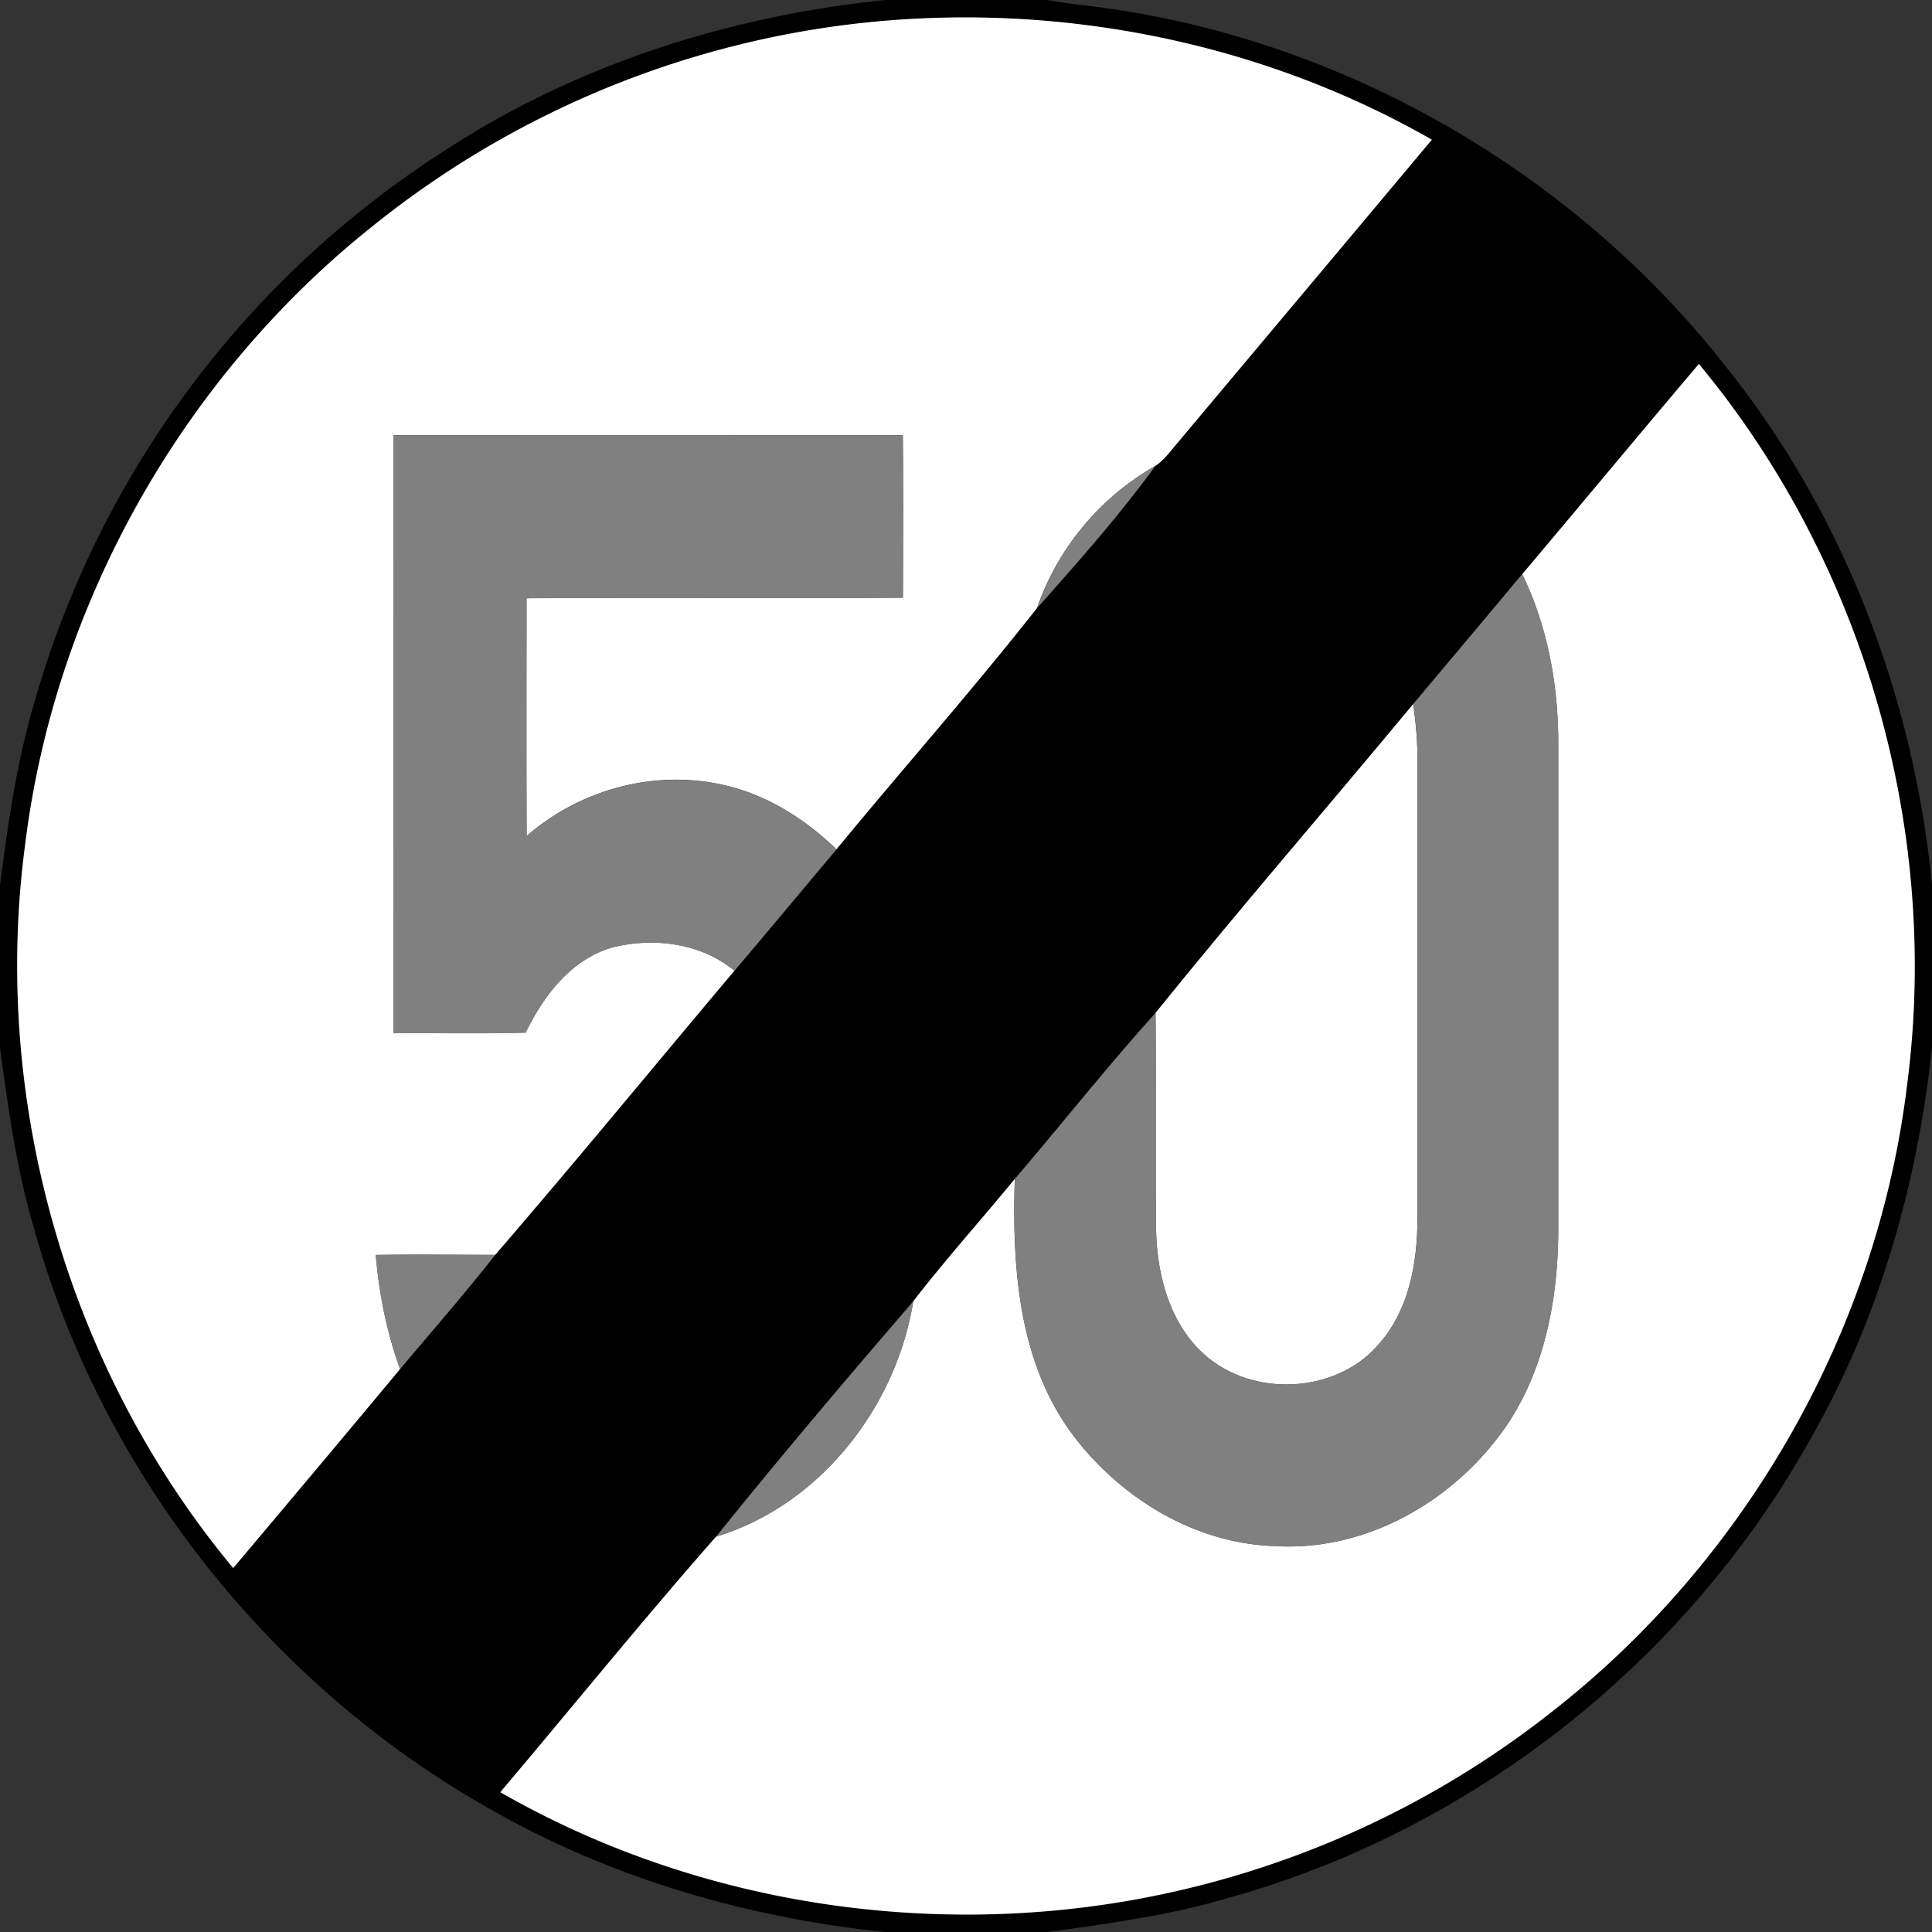 <svg xmlns="http://www.w3.org/2000/svg" width="24" height="24">
    <rect width="100%" height="100%" fill="#333333" stroke="none"/>
    <path d="M10.984 0h2.024c.158.027.316.051.475.068 3.135.367 6.079 2.056 8.007 4.551 1.439 1.819 2.281 4.067 2.51 6.367v2.02c-.182 1.718-.666 3.415-1.536 4.915-1.534 2.727-4.173 4.81-7.189 5.651-.737.22-1.501.323-2.261.428h-2.021c-1.741-.181-3.457-.684-4.974-1.567-2.696-1.543-4.757-4.162-5.592-7.158-.219-.737-.324-1.5-.427-2.26v-2.024c.101-.762.208-1.527.427-2.266a12.053 12.053 0 0 1 5.158-6.893C7.201.789 9.079.199 10.985.001zM9.253.538a11.752 11.752 0 0 0-4.592 2.245C2.283 4.663.677 7.493.31 10.505c-.42 3.18.534 6.508 2.586 8.974.693-.822 1.385-1.645 2.073-2.472.395-.472.802-.935 1.181-1.418 1.004-1.164 1.981-2.354 2.972-3.53.426-.501.844-1.007 1.268-1.508.825-1.002 1.688-1.977 2.49-2.995.507-.571 1.02-1.149 1.469-1.766.116-.075.195-.193.285-.296 1.05-1.253 2.103-2.504 3.152-3.758C15.229.274 12.112-.148 9.252.539zm9.657 6.594c-.45.54-.903 1.077-1.355 1.616-1.063 1.282-2.157 2.542-3.201 3.837-.603.669-1.162 1.377-1.748 2.062-.418.509-.86 1-1.262 1.521-.829.962-1.652 1.934-2.449 2.923-.913 1.038-1.785 2.117-2.68 3.174 2.554 1.466 5.672 1.885 8.531 1.198a11.734 11.734 0 0 0 4.566-2.224c2.392-1.881 4.007-4.72 4.376-7.742.421-3.18-.534-6.507-2.584-8.974-.735.867-1.461 1.742-2.194 2.611z"/>
    <path fill="#fff" d="M9.253.538c2.86-.688 5.977-.266 8.534 1.197-1.049 1.254-2.102 2.505-3.152 3.758-.09.103-.169.22-.285.296a3.268 3.268 0 0 0-1.469 1.766c-.802 1.019-1.665 1.993-2.49 2.995-.388-.375-.864-.677-1.395-.797-.861-.2-1.792.053-2.454.633-.004-.985-.002-1.97-.001-2.955 1.558-.012 3.117.002 4.675-.007.003-.673.006-1.345-.001-2.018-2.109-.002-4.217-.003-6.326 0-.004 2.475-.003 4.95 0 7.425.547.001 1.094.009 1.641-.004.222-.458.563-.908 1.073-1.057.512-.131 1.105-.058 1.521.288-.991 1.176-1.968 2.366-2.972 3.53-.495 0-.989-.006-1.484.001.043.482.135.962.302 1.418-.688.827-1.38 1.65-2.073 2.472C.845 17.012-.11 13.684.311 10.505c.367-3.012 1.973-5.842 4.351-7.722A11.732 11.732 0 0 1 9.254.538zM18.91 7.132c.734-.869 1.459-1.744 2.194-2.611 2.05 2.468 3.006 5.795 2.584 8.974-.369 3.022-1.985 5.862-4.376 7.742a11.72 11.72 0 0 1-4.566 2.224c-2.859.688-5.977.268-8.531-1.198.894-1.057 1.767-2.136 2.68-3.174 1.29-.392 2.238-1.609 2.449-2.923.402-.52.844-1.012 1.262-1.521-.034 1.095.043 2.281.728 3.189.592.78 1.513 1.342 2.505 1.372 1.159.071 2.276-.59 2.905-1.541.457-.703.61-1.557.613-2.384V9.234c0-.722-.131-1.45-.448-2.103z"/>
    <path fill="#fff" d="M17.555 8.747c.034.239.056.48.053.721v5.673c-.001.539-.101 1.114-.462 1.535-.5.613-1.497.69-2.112.211-.484-.376-.66-1.014-.673-1.604-.01-.9.003-1.8-.007-2.7 1.044-1.295 2.138-2.555 3.201-3.837z"/>
    <path fill="gray" d="M4.889 5.408c2.108-.003 4.217-.002 6.326 0 .007.673.004 1.345.001 2.018-1.558.009-3.117-.005-4.675.007-.001.985-.003 1.97.001 2.955.662-.58 1.593-.833 2.454-.633.531.12 1.007.421 1.395.797-.424.502-.843 1.008-1.268 1.508-.416-.346-1.009-.419-1.521-.288-.51.149-.851.599-1.073 1.057-.547.014-1.094.005-1.641.004-.003-2.475-.003-4.95 0-7.425zM12.882 7.555a3.26 3.26 0 0 1 1.469-1.766c-.449.617-.961 1.195-1.469 1.766zM17.555 8.747c.452-.539.905-1.076 1.355-1.616.317.652.448 1.38.448 2.103v6.047c-.003.826-.156 1.681-.613 2.384-.629.951-1.746 1.612-2.905 1.541-.993-.03-1.914-.592-2.505-1.372-.685-.908-.762-2.094-.728-3.189.585-.685 1.145-1.392 1.748-2.062.01.9-.003 1.8.007 2.7.012.589.188 1.227.673 1.604.615.479 1.612.402 2.112-.211.361-.421.461-.997.462-1.535V9.468a4.82 4.82 0 0 0-.053-.721zM4.667 15.59c.495-.007.989-.001 1.484-.001-.38.484-.786.947-1.181 1.418a5.453 5.453 0 0 1-.302-1.418zM8.896 19.089c.796-.99 1.62-1.961 2.449-2.923-.21 1.314-1.159 2.531-2.449 2.923z"/>
</svg>
